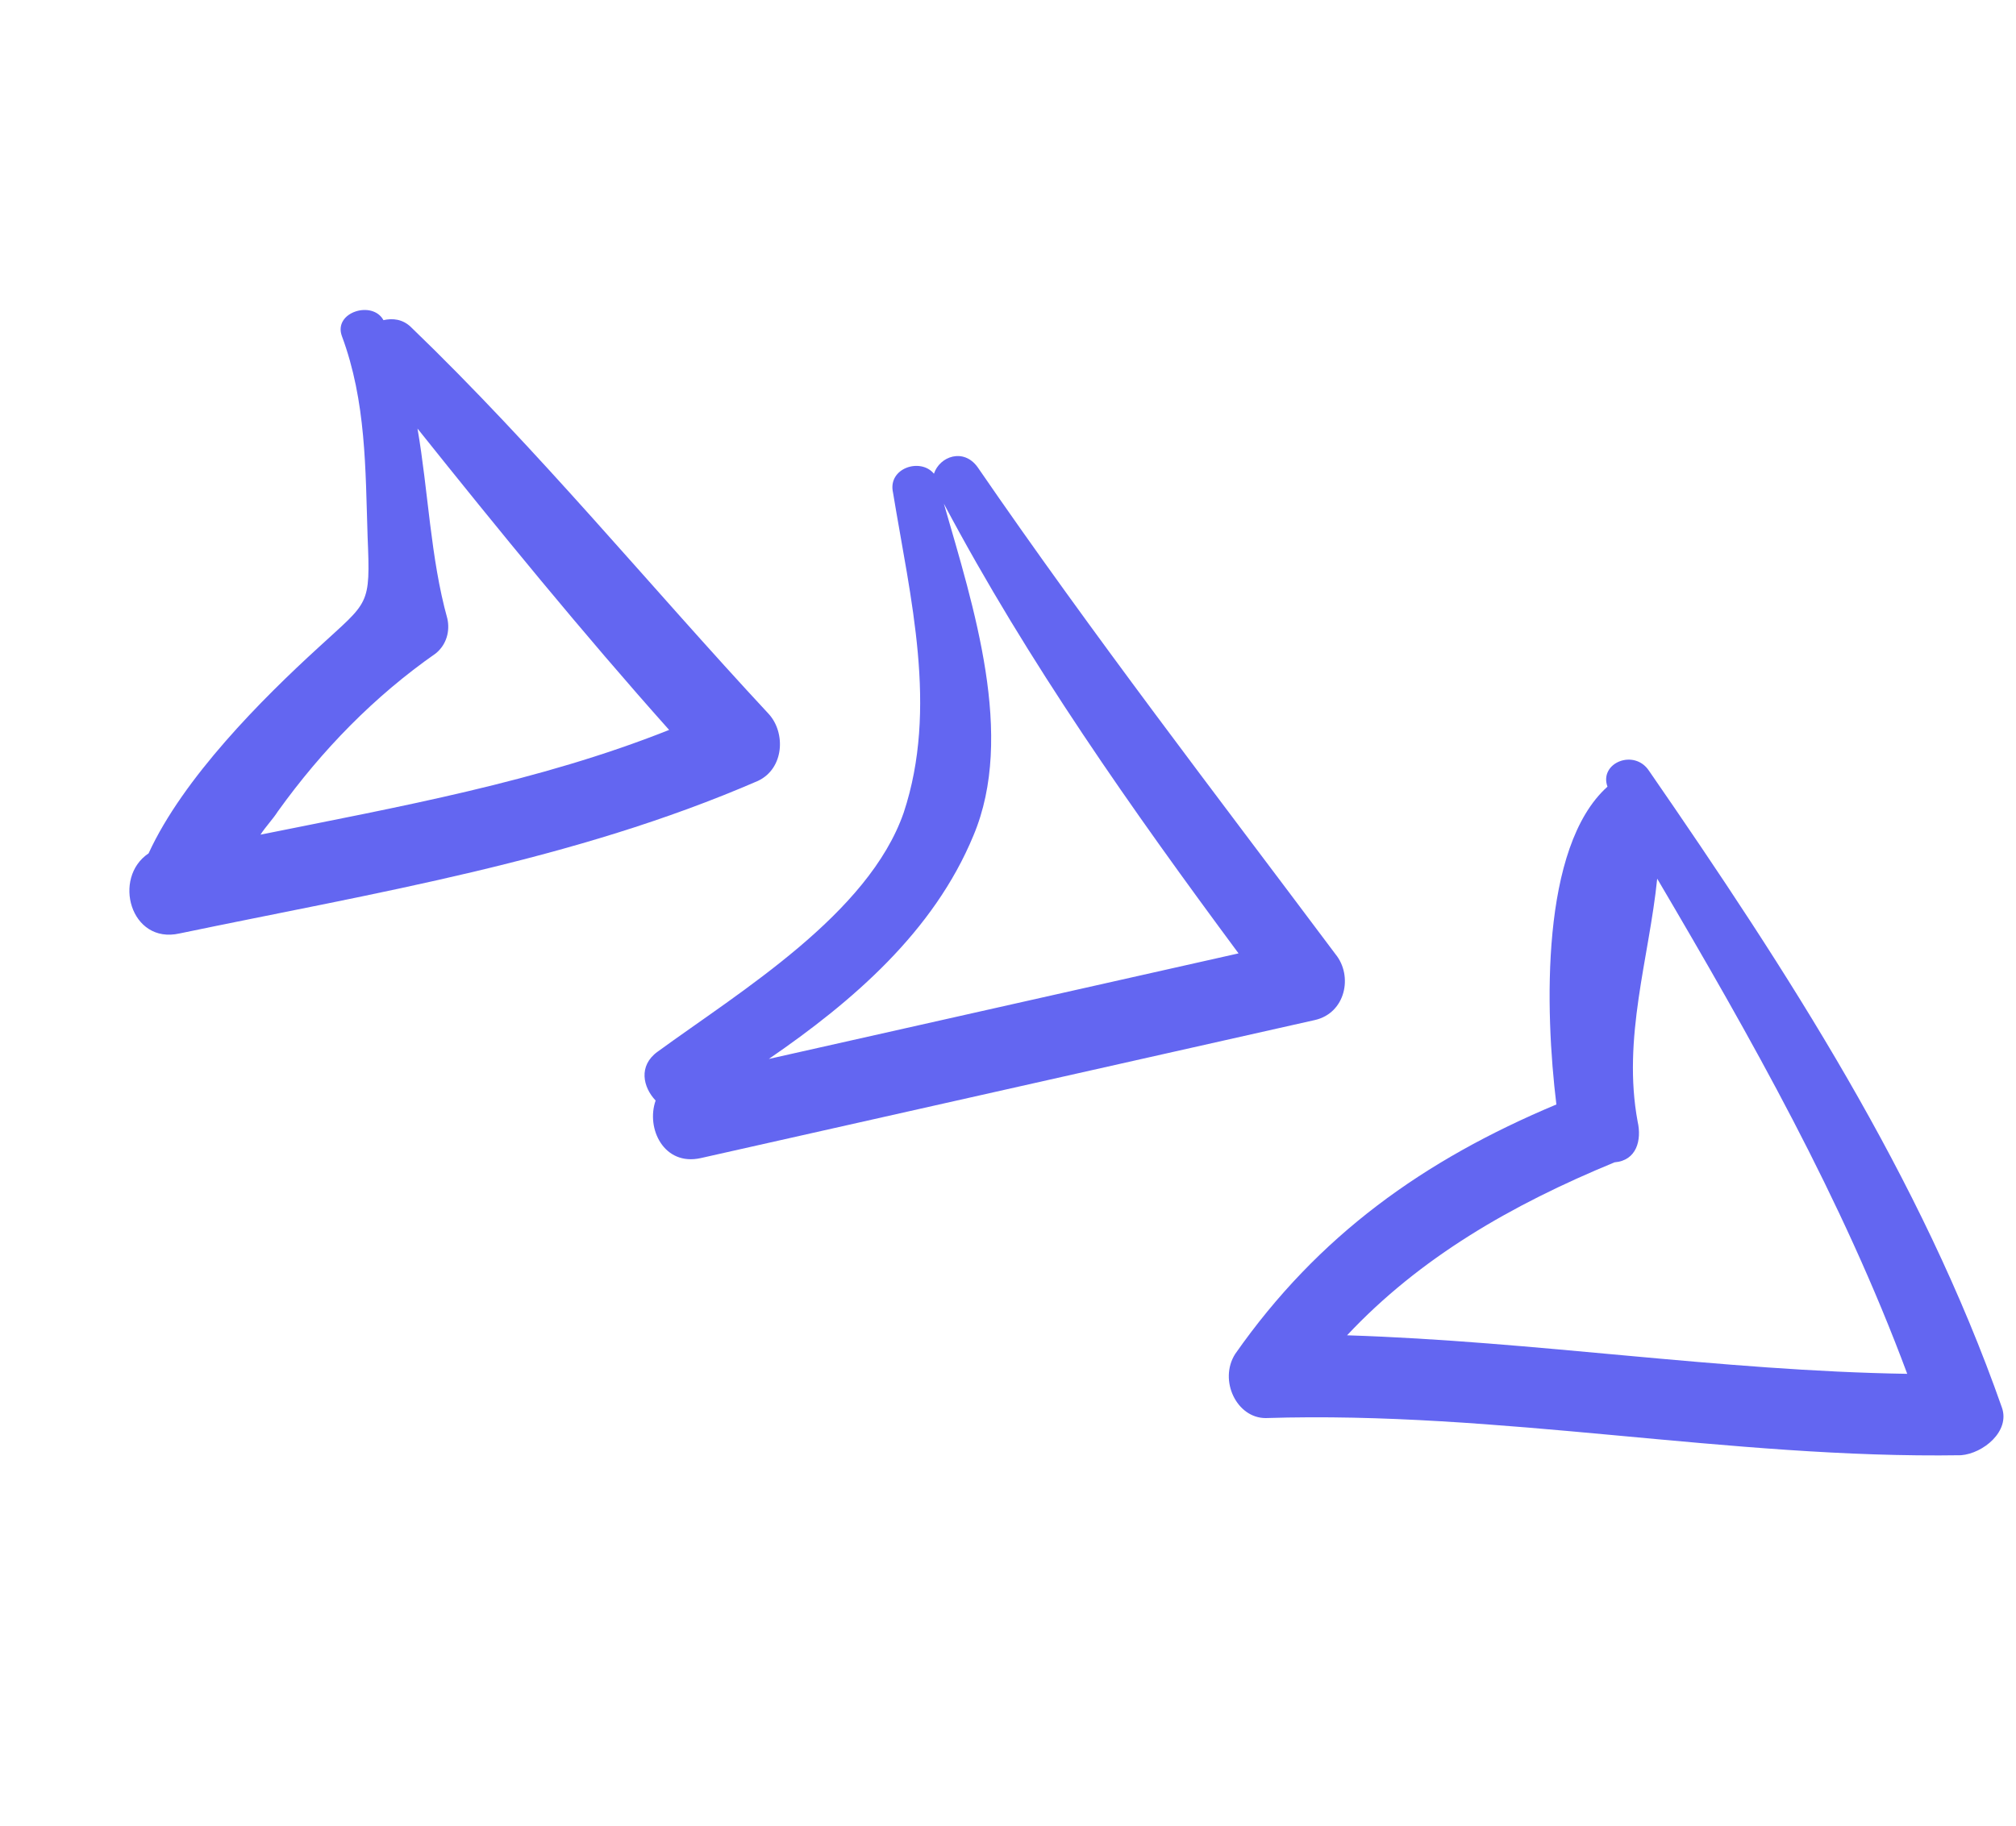 <svg width="85" height="77" viewBox="0 0 85 77" fill="none" xmlns="http://www.w3.org/2000/svg">
<path d="M53.365 59.806C63.221 59.493 72.925 61.527 82.682 61.373C83.617 61.299 84.766 60.361 84.403 59.354C80.998 49.649 75.378 40.986 69.529 32.511C68.908 31.562 67.413 32.17 67.775 33.177C64.947 35.717 65.137 42.609 65.621 46.58C60.029 48.925 55.577 52.102 52.078 57.103C51.375 58.213 52.142 59.809 53.365 59.806ZM69.048 47.305C68.392 43.781 69.534 40.396 69.872 37.057C73.831 43.782 77.661 50.535 80.414 57.94C72.499 57.815 64.74 56.568 56.796 56.315C59.867 53.04 63.718 50.815 68.074 49.02C69.009 48.945 69.223 48.081 69.048 47.305Z" fill="#6366F1"/>
<path d="M29.548 48.841C38.221 46.891 46.764 44.97 55.436 43.02C56.731 42.729 57.058 41.16 56.307 40.241C51.254 33.49 46.071 26.768 41.218 19.701C40.627 18.882 39.62 19.244 39.377 19.979C38.814 19.29 37.419 19.739 37.652 20.774C38.383 25.234 39.56 29.864 38.103 34.271C36.617 38.549 31.229 41.8 27.724 44.356C26.905 44.948 27.109 45.854 27.643 46.414C27.228 47.595 27.995 49.19 29.548 48.841ZM41.041 35.242C42.815 31.036 41.046 25.587 39.797 21.244C43.34 27.926 47.73 34.147 52.22 40.208C45.619 41.692 39.017 43.176 32.416 44.66C35.95 42.234 39.367 39.29 41.041 35.242Z" fill="#6366F1"/>
<path d="M7.569 39.368C15.882 37.635 24.153 36.319 31.958 32.933C33.065 32.412 33.133 30.901 32.412 30.111C27.391 24.713 22.7 18.968 17.319 13.787C16.973 13.457 16.556 13.415 16.167 13.502C15.705 12.654 14.051 13.162 14.413 14.169C15.442 16.929 15.406 19.793 15.499 22.627C15.622 25.591 15.564 25.332 13.424 27.309C11.055 29.474 7.725 32.806 6.265 35.99C4.728 37.015 5.498 39.834 7.569 39.368ZM18.375 27.555C18.835 27.18 18.977 26.604 18.861 26.087C18.149 23.527 18.056 20.692 17.603 18.074C21.01 22.34 24.575 26.706 28.212 30.784C22.72 32.97 16.837 34.021 10.983 35.201C11.184 34.884 11.514 34.538 11.715 34.22C13.579 31.625 15.789 29.361 18.375 27.555Z" fill="#6366F1"/>
</svg>
